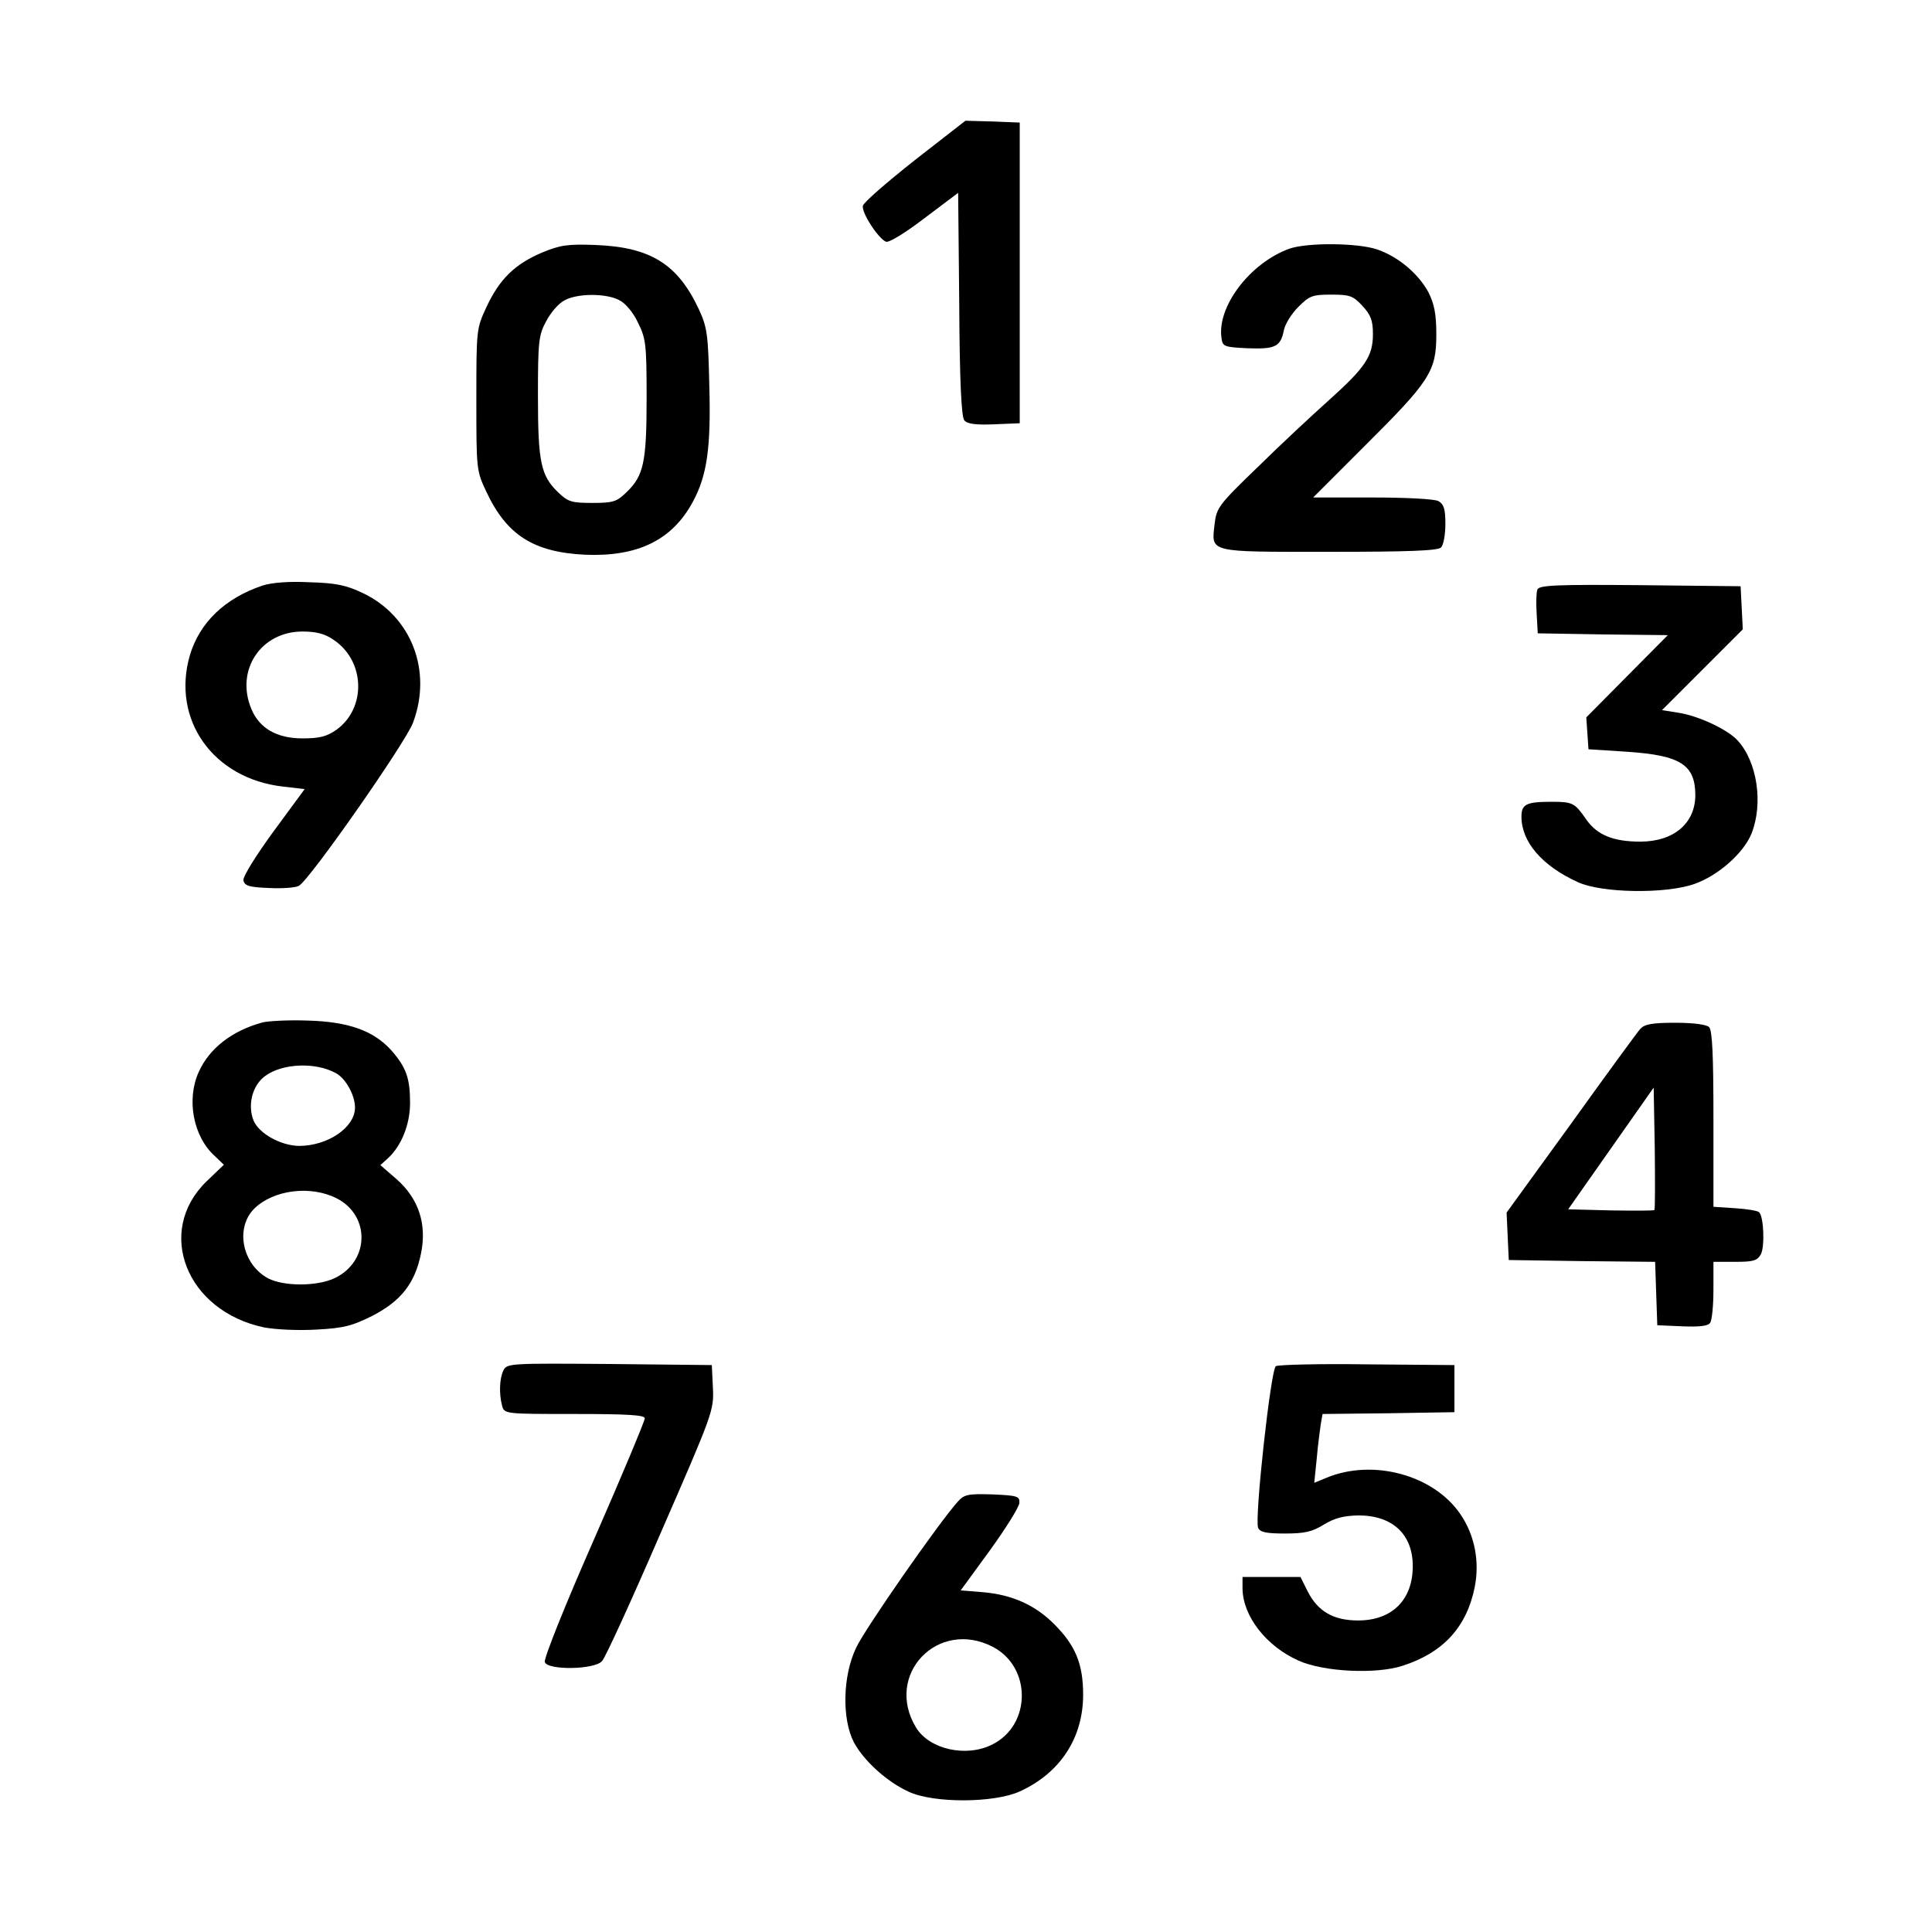 <?xml version="1.0" standalone="no"?>
<!DOCTYPE svg PUBLIC "-//W3C//DTD SVG 20010904//EN"
 "http://www.w3.org/TR/2001/REC-SVG-20010904/DTD/svg10.dtd">
<svg version="1.0" xmlns="http://www.w3.org/2000/svg"
 width="16pt" height="16pt" viewBox="0 0 16 16"
 preserveAspectRatio="xMidYMid meet">
<g transform="translate(0,16) scale(0.003,-0.003)"
fill="#000000" stroke="none">
<path d="M2525 4891 c-77 -61 -142 -117 -143 -126 -4 -19 43 -91 64 -99 8 -3
54 25 106 65 l93 70 3 -307 c1 -212 6 -312 14 -321 8 -10 31 -13 82 -11 l71 3
0 415 0 415 -75 3 -75 2 -140 -109z"/>
<path d="M1496 4636 c-75 -32 -117 -73 -153 -150 -28 -60 -28 -63 -28 -256 0
-193 0 -196 28 -255 56 -119 130 -166 272 -173 145 -6 240 40 297 145 40 73
51 151 46 324 -3 140 -6 159 -29 209 -58 124 -133 171 -284 177 -78 3 -98 0
-149 -21z m213 -131 c17 -8 39 -34 52 -62 22 -44 24 -60 24 -208 0 -178 -8
-215 -56 -261 -27 -26 -37 -29 -94 -29 -57 0 -67 3 -94 29 -48 46 -56 83 -56
266 0 151 2 169 23 207 12 23 34 49 50 57 35 20 115 20 151 1z"/>
<path d="M3560 4647 c-109 -39 -201 -160 -188 -247 3 -23 7 -25 71 -28 77 -3
92 4 101 49 3 17 21 46 40 65 31 31 39 34 91 34 51 0 60 -3 86 -31 23 -25 29
-40 29 -78 0 -61 -21 -92 -121 -182 -46 -41 -135 -124 -197 -185 -108 -104
-114 -113 -119 -157 -9 -80 -21 -77 316 -77 218 0 300 3 309 12 7 7 12 36 12
65 0 41 -4 54 -19 63 -11 6 -90 10 -183 10 l-163 0 144 144 c179 178 196 205
196 306 0 58 -6 85 -22 117 -28 51 -83 98 -142 118 -54 18 -192 19 -241 2z"/>
<path d="M725 3717 c-104 -35 -174 -102 -201 -193 -51 -177 64 -340 257 -362
l60 -7 -86 -117 c-49 -67 -85 -125 -83 -135 3 -15 16 -19 71 -21 37 -2 74 1
82 6 29 15 295 396 315 450 54 143 -4 294 -138 358 -46 22 -75 28 -147 30 -57
3 -105 -1 -130 -9z m196 -150 c87 -58 91 -188 8 -248 -27 -19 -47 -24 -94 -24
-71 0 -119 28 -141 81 -45 107 26 214 141 214 37 0 62 -6 86 -23z"/>
<path d="M4244 3706 c-3 -7 -4 -38 -2 -67 l3 -54 180 -3 179 -2 -113 -114
-112 -113 3 -44 3 -44 108 -7 c147 -10 187 -36 187 -121 -1 -77 -60 -127 -152
-127 -74 0 -119 18 -149 61 -32 46 -37 49 -96 49 -70 0 -83 -7 -83 -41 0 -70
57 -136 156 -181 65 -30 241 -33 321 -5 66 23 136 85 158 139 33 83 16 198
-38 257 -28 31 -110 69 -165 77 l-44 7 112 112 111 111 -3 60 -3 59 -278 3
c-229 2 -278 0 -283 -12z"/>
<path d="M725 2511 c-85 -23 -147 -72 -176 -136 -35 -76 -16 -179 44 -233 l25
-24 -48 -46 c-142 -138 -56 -358 159 -403 32 -6 94 -9 145 -6 75 4 98 10 154
38 79 41 117 89 134 171 17 82 -6 152 -67 206 l-45 39 21 19 c37 34 61 93 61
153 0 68 -11 98 -51 144 -49 55 -119 80 -231 83 -52 2 -108 -1 -125 -5z m202
-140 c27 -14 53 -61 53 -95 0 -55 -75 -106 -155 -106 -50 1 -110 34 -125 70
-17 42 -4 97 32 123 47 35 139 39 195 8z m3 -346 c93 -48 90 -174 -6 -220 -49
-23 -139 -23 -183 -1 -72 38 -93 139 -39 193 53 52 156 65 228 28z"/>
<path d="M4528 2493 c-9 -10 -95 -128 -192 -263 l-177 -244 3 -66 3 -65 202
-3 202 -2 3 -88 3 -87 69 -3 c49 -2 72 1 77 10 5 7 9 48 9 91 l0 77 60 0 c50
0 61 3 71 21 11 21 8 104 -5 116 -4 4 -33 9 -66 11 l-60 4 0 242 c0 175 -3
245 -12 254 -7 7 -43 12 -93 12 -65 0 -85 -4 -97 -17z m39 -500 c-3 -2 -57 -2
-121 -1 l-117 3 118 168 118 168 3 -167 c1 -92 1 -169 -1 -171z"/>
<path d="M1390 1551 c-11 -22 -13 -64 -4 -98 6 -23 8 -23 200 -23 149 0 194
-3 194 -12 0 -7 -63 -158 -141 -336 -78 -177 -139 -329 -135 -337 8 -23 138
-21 158 3 9 9 82 169 162 354 144 330 147 338 144 400 l-3 63 -282 3 c-271 2
-283 2 -293 -17z"/>
<path d="M3522 1562 c-14 -9 -59 -419 -49 -446 5 -12 21 -16 74 -16 55 0 76 5
108 25 30 18 54 24 95 25 94 0 150 -52 150 -140 0 -93 -57 -150 -151 -150 -68
0 -111 25 -139 80 l-20 40 -80 0 -80 0 0 -32 c1 -76 65 -159 155 -199 69 -31
214 -38 287 -14 112 36 177 107 199 217 14 71 0 144 -40 202 -74 108 -241 153
-369 100 l-34 -14 7 68 c3 37 9 79 11 94 l5 28 182 2 182 3 0 65 0 65 -240 2
c-132 2 -246 -1 -253 -5z"/>
<path d="M2644 1188 c-53 -59 -257 -352 -281 -404 -37 -78 -39 -196 -6 -260
27 -51 92 -110 152 -137 69 -32 236 -31 306 1 112 51 175 148 175 267 0 85
-21 136 -80 195 -53 53 -116 81 -196 88 l-62 5 81 111 c44 61 81 120 81 131 1
18 -6 20 -74 23 -68 2 -78 0 -96 -20z m97 -401 c107 -56 106 -215 -1 -269 -72
-37 -174 -14 -211 46 -89 146 60 302 212 223z"/>
</g>
</svg>
